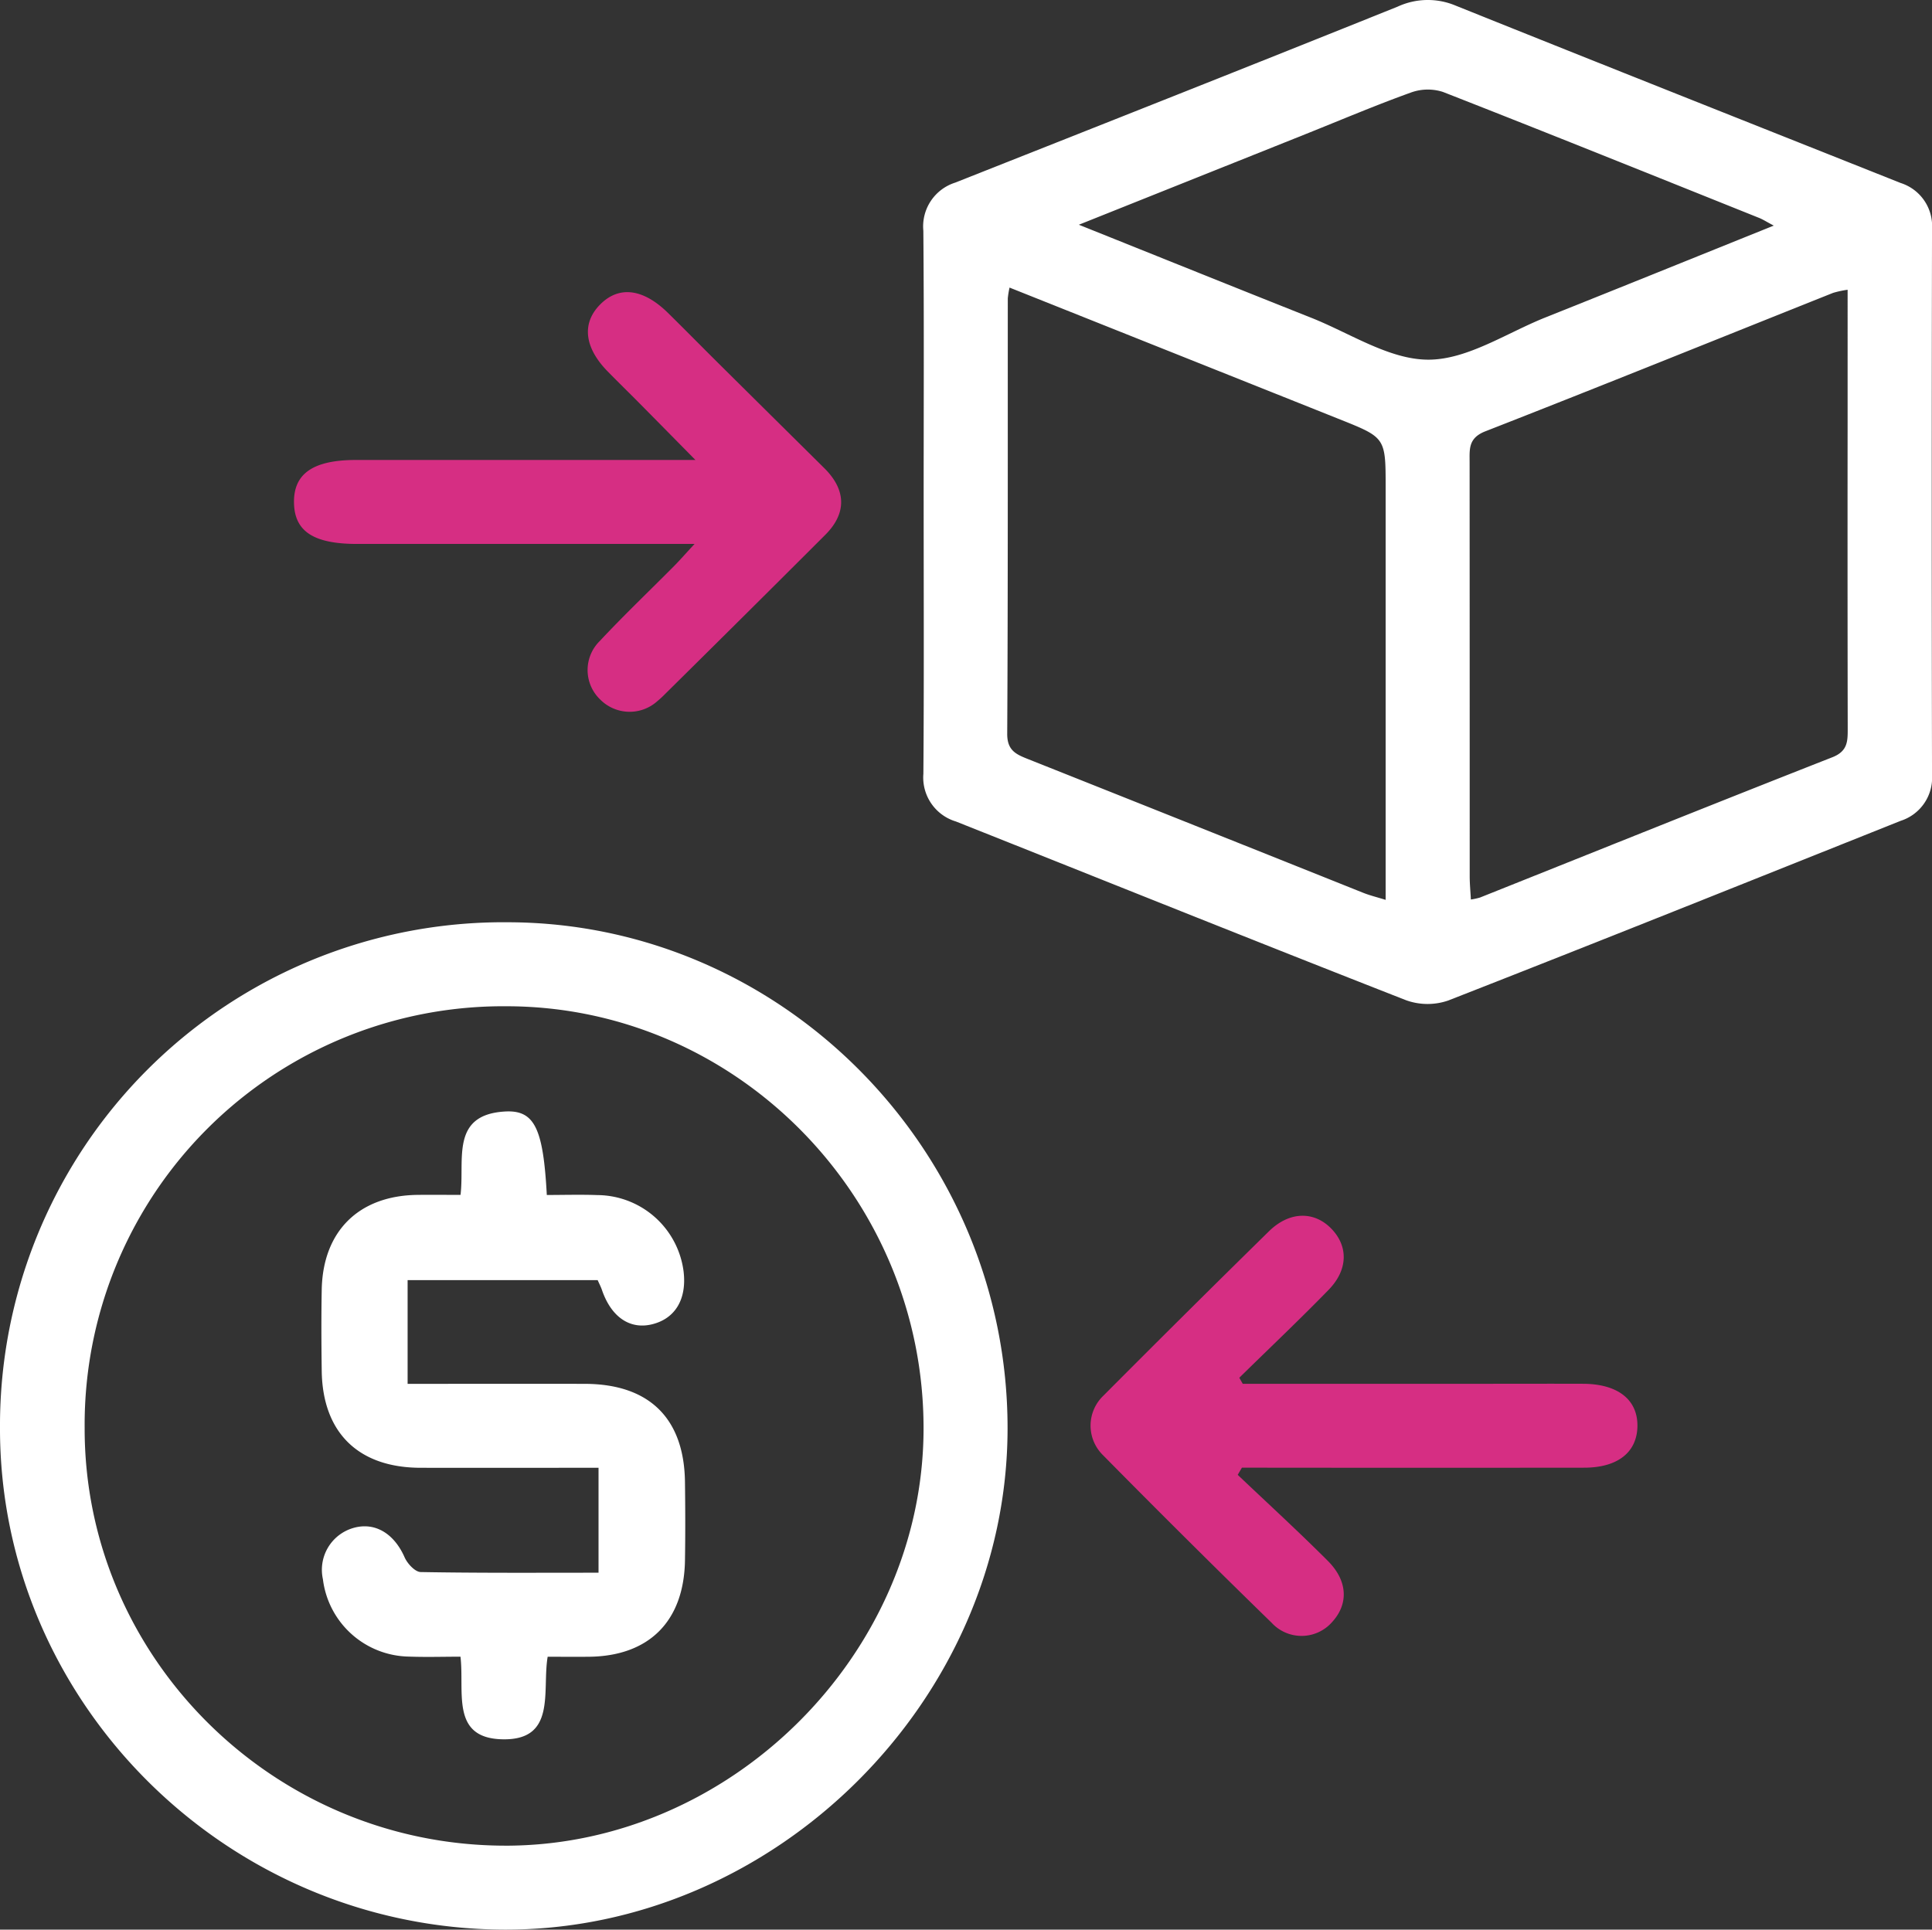 <svg id="Grupo_18" data-name="Grupo 18" xmlns="http://www.w3.org/2000/svg" xmlns:xlink="http://www.w3.org/1999/xlink" width="184.463" height="184.279" viewBox="0 0 184.463 184.279">
  <rect x="0" y="0" width="184.463" height="184.279" fill="#333333" stroke="none"/>
  <defs>
    <clipPath id="clip-path">
      <rect id="Rectángulo_303" data-name="Rectángulo 303" width="184.463" height="184.279" fill="none"/>
    </clipPath>
  </defs>
  <g id="Grupo_17" data-name="Grupo 17" clip-path="url(#clip-path)">
    <path id="Trazado_21" data-name="Trazado 21" d="M131.966,47.845c0-8.6.044-17.2-.029-25.8a4.386,4.386,0,0,1,3.042-4.605c14.1-5.583,28.2-11.154,42.265-16.816a6.853,6.853,0,0,1,5.513-.089c14.147,5.685,28.322,11.3,42.486,16.939a4.313,4.313,0,0,1,3,4.4q-.052,26.049,0,52.1a4.322,4.322,0,0,1-2.987,4.413c-14.392,5.748-28.776,11.519-43.209,17.164a6.049,6.049,0,0,1-4.037-.035C163.66,89.9,149.365,84.146,135.046,78.452a4.383,4.383,0,0,1-3.106-4.558c.067-8.682.027-17.366.027-26.049m8.2-20.381A8.331,8.331,0,0,0,140,28.492c-.008,13.862.021,27.723-.055,41.584-.008,1.565.811,1.95,1.945,2.4q16.029,6.377,32.044,12.787c.641.256,1.319.418,2.142.674V46.581c0-4.776,0-4.783-4.34-6.518-10.435-4.17-20.874-8.331-31.571-12.6m80.019.209a9.326,9.326,0,0,0-1.393.3c-11.061,4.414-22.1,8.883-33.192,13.217-1.64.641-1.507,1.7-1.506,2.946q.009,19.775.009,39.55c0,.714.07,1.427.112,2.218a6.175,6.175,0,0,0,.869-.187c11.214-4.476,22.412-8.988,33.649-13.4,1.461-.575,1.464-1.526,1.462-2.732q-.027-14.643-.01-29.287V27.673m-73.4-6.21c7.806,3.128,14.992,6.026,22.192,8.886,3.712,1.474,7.454,4,11.179,4s7.465-2.55,11.178-4.033c7.161-2.859,14.307-5.752,21.8-8.77-.7-.369-1.03-.587-1.393-.733-10.057-4.031-20.105-8.084-30.194-12.033a4.721,4.721,0,0,0-3.051.055c-3.371,1.213-6.673,2.617-10,3.948l-21.712,8.68" transform="translate(-43.778 0)" fill="#fff"/>
    <path id="Trazado_22" data-name="Trazado 22" d="M0,180.074a48.064,48.064,0,0,1,48.5-48.261c26.217.052,47.723,21.849,47.7,48.35-.019,25.905-22.17,47.951-48.08,47.853-26.484-.1-48.166-21.7-48.121-47.941M48.2,220c21.5.035,39.88-18.214,39.979-39.691.1-22.207-17.875-40.472-39.838-40.474A39.962,39.962,0,0,0,8.082,180.084c-.049,21.921,18,39.878,40.121,39.914" transform="translate(0 -43.737)" fill="#fff"/>
    <path id="Trazado_23" data-name="Trazado 23" d="M80.244,65.8h-32.2c-4.17,0-6-1.2-6.038-3.948-.042-2.774,1.84-4.071,5.918-4.072q14.66,0,29.322,0h3.087c-2.037-2.065-3.689-3.746-5.348-5.421-1-1.009-2.015-2-3.011-3.015-2.231-2.269-2.513-4.57-.791-6.357,1.8-1.871,4.131-1.61,6.538.758,1.608,1.582,3.188,3.192,4.79,4.781q5.07,5.029,10.146,10.054c2.084,2.077,2.127,4.3.078,6.346q-7.62,7.618-15.286,15.193a8.6,8.6,0,0,1-.735.68,3.953,3.953,0,0,1-5.452-.123,3.892,3.892,0,0,1-.046-5.622c2.28-2.44,4.7-4.746,7.056-7.119.561-.566,1.086-1.169,1.978-2.134" transform="translate(-13.936 -13.853)" fill="#d62e83"/>
    <path id="Trazado_24" data-name="Trazado 24" d="M170.349,189.81H194.1c2.922,0,5.844-.011,8.765,0,3.32.015,5.229,1.534,5.174,4.087-.053,2.47-1.9,3.923-5.079,3.926q-15.151.017-30.3,0h-2.384l-.4.682c2.877,2.735,5.807,5.415,8.61,8.223,1.905,1.909,1.974,4.1.43,5.807a3.882,3.882,0,0,1-5.8.1q-8.16-7.952-16.16-16.066a3.947,3.947,0,0,1,.092-5.619q7.862-7.9,15.813-15.707c1.964-1.925,4.334-1.944,5.983-.217,1.593,1.668,1.57,3.9-.285,5.807-2.782,2.859-5.681,5.6-8.531,8.4l.327.576" transform="translate(-51.702 -57.658)" fill="#d62e83"/>
    <path id="Trazado_25" data-name="Trazado 25" d="M72.384,192.877c-5.841,0-11.422.009-17,0-5.935-.013-9.35-3.36-9.429-9.256-.035-2.587-.048-5.176,0-7.763.112-5.6,3.557-8.98,9.152-9.043,1.316-.015,2.632,0,4.1,0,.41-3.324-1-7.65,4.228-7.962,2.842-.169,3.669,1.594,4.01,7.971,1.594,0,3.22-.05,4.842.01a8.354,8.354,0,0,1,8.219,7.307c.31,2.639-.8,4.491-3.014,5.033-2.125.52-3.9-.7-4.784-3.284-.106-.308-.26-.6-.408-.936H54.155v9.907c5.771,0,11.351-.011,16.931,0,6.132.015,9.47,3.286,9.55,9.365.033,2.5.041,5.009,0,7.512-.1,5.823-3.455,9.146-9.222,9.186-1.242.009-2.483,0-3.887,0-.558,3.251.908,8.082-4.458,7.878-4.808-.182-3.475-4.56-3.866-7.885-1.683,0-3.326.052-4.965-.01a8.418,8.418,0,0,1-8.171-7.394,4.158,4.158,0,0,1,2.9-4.887c2.069-.6,3.9.529,4.9,2.8.263.6,1,1.4,1.539,1.408,5.578.1,11.159.063,16.977.063Z" transform="translate(-15.237 -52.703)" fill="#fff"/>
  </g>
</svg>
